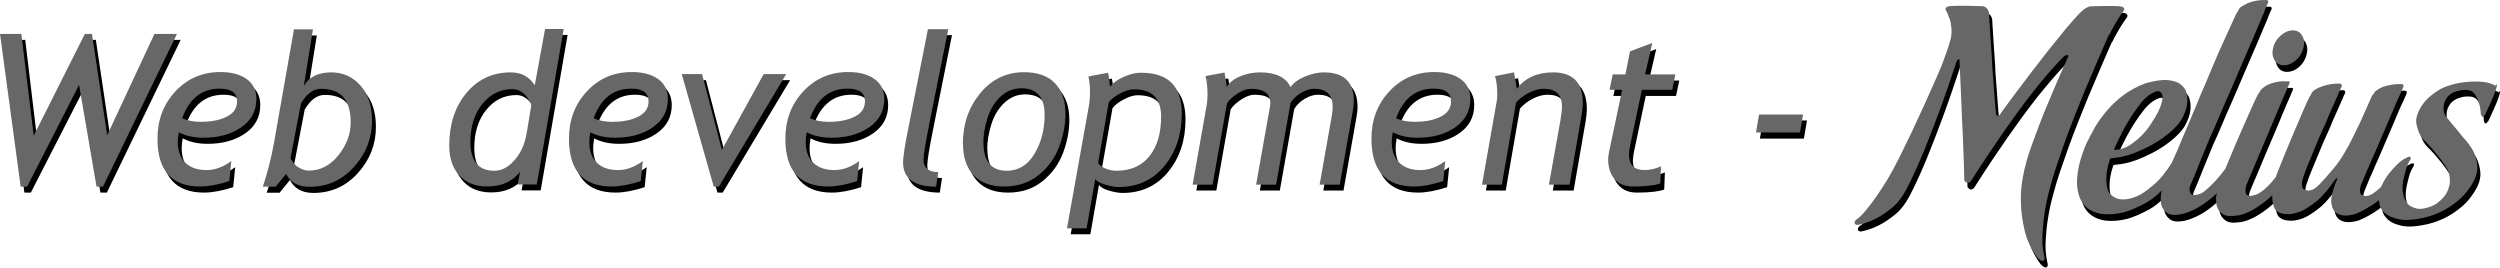 <?xml version="1.0" encoding="UTF-8" standalone="no"?>
<!-- Created with Inkscape (http://www.inkscape.org/) -->

<svg
   xmlns:dc="http://purl.org/dc/elements/1.1/"
   xmlns:cc="http://creativecommons.org/ns#"
   xmlns:rdf="http://www.w3.org/1999/02/22-rdf-syntax-ns#"
   xmlns:svg="http://www.w3.org/2000/svg"
   xmlns="http://www.w3.org/2000/svg"
   version="1.1"
   width="523.125"
   height="55.983"
   viewBox="0 0 14763.75 1579.973"
   id="svg4483"
   xml:space="preserve"
   style="fill-rule:evenodd">
 <defs
   id="defs4485">
  <style
   type="text/css"
   id="style4487" />
 </defs>
 <g
   transform="translate(-2917,-8918.625)"
   id="Слой_x0020_1">
  <g
   id="_695930336">
   <g
   id="g4492">
    <g
   id="g4494">
     <path
   d="m 16423,9343 c -24,0 -43,-10 -55,-30 -12,-20 -15,-45 -8,-73 7,-29 22,-53 45,-73 23,-20 47,-30 71,-30 24,0 43,10 55,30 12,20 15,45 8,73 -7,28 -21,53 -44,73 -22,20 -47,30 -72,30 z"
   id="path4496"
   style="fill:#000000;fill-rule:nonzero" />
     <path
   d="m 15390,9168 c 9,-19 19,-37 29,-55 10,-18 19,-33 28,-47 9,-15 19,-28 28,-41 4,-4 6,-8 6,-12 0,-9 -7,-16 -22,-18 -11,-1 -24,-2 -41,-2 l -56,0 c -23,0 -50,1 -83,2 -5,1 -11,3 -16,6 -11,4 -23,13 -37,26 -26,26 -55,59 -89,99 -33,40 -67,82 -103,127 -35,45 -70,90 -104,134 -34,45 -65,86 -92,122 -27,37 -49,66 -66,89 -17,23 -25,35 -25,37 -10,8 -16,9 -20,2 -3,-3 -4,-7 -4,-12 -1,-14 -3,-32 -5,-55 -2,-23 -4,-49 -6,-78 -2,-29 -5,-60 -7,-94 -3,-33 -5,-66 -6,-99 -5,-76 -11,-158 -16,-246 0,-16 -2,-28 -7,-37 -5,-8 -10,-14 -15,-16 -6,-4 -12,-6 -20,-6 -33,-1 -61,-2 -85,-2 l -60,0 c -19,0 -35,1 -49,2 -15,3 -22,9 -22,18 0,4 2,8 6,12 8,15 15,31 20,47 4,15 7,32 9,51 2,19 1,39 -3,61 -4,15 -9,33 -16,55 -7,19 -15,42 -25,70 -10,28 -23,61 -40,99 -22,49 -45,102 -71,159 -26,57 -52,113 -78,169 -27,56 -52,108 -77,158 -25,50 -48,91 -68,125 -22,35 -43,69 -65,100 -19,27 -39,54 -60,79 -21,26 -40,45 -58,57 -5,4 -9,9 -10,14 -3,11 3,17 18,18 35,-7 71,-19 106,-37 30,-15 61,-36 95,-63 33,-27 62,-64 86,-110 34,-65 69,-141 104,-227 35,-86 67,-169 96,-249 34,-92 66,-187 98,-283 l 8,-8 c 3,-1 5,-2 6,-2 1,0 2,3 2,10 4,94 8,184 12,273 1,38 3,77 5,117 2,40 4,79 5,117 1,38 3,74 4,108 1,34 2,64 2,90 1,3 3,5 6,8 6,5 9,8 12,8 12,0 22,-8 30,-24 61,-96 124,-190 187,-281 27,-38 56,-78 85,-119 30,-41 60,-81 91,-120 31,-39 61,-75 91,-110 30,-35 58,-65 86,-93 5,-4 11,-7 16,-8 11,-3 14,2 8,14 -45,98 -85,191 -122,281 -16,38 -32,77 -47,117 -15,40 -29,79 -43,116 -14,37 -25,72 -34,105 -9,33 -15,60 -19,83 -11,56 -15,111 -12,167 1,47 9,99 22,155 13,56 38,107 73,155 7,8 13,14 17,16 5,3 8,5 11,6 4,1 7,1 10,-2 4,-2 6,-6 6,-14 0,-4 -1,-8 -2,-12 -10,-43 -13,-89 -10,-135 3,-47 7,-90 14,-129 7,-46 17,-92 30,-138 11,-42 24,-87 40,-134 16,-47 33,-96 51,-146 18,-50 37,-100 57,-150 20,-50 39,-97 58,-144 45,-107 92,-216 140,-326 z m 2283,297 0,0 -4,-4 c -19,-9 -40,-16 -64,-19 -24,-3 -46,-4 -68,-3 -24,1 -50,4 -77,8 -56,11 -100,27 -132,49 -33,22 -58,43 -75,65 -20,24 -35,51 -43,79 -5,16 -7,33 -4,49 3,15 8,32 15,51 8,19 22,39 44,59 19,19 36,38 51,57 14,16 27,34 41,52 14,18 24,35 33,50 9,22 14,44 14,67 0,19 -5,40 -15,63 -10,23 -30,46 -60,69 -16,11 -33,19 -49,24 -15,5 -31,9 -48,10 -17,1 -34,-3 -52,-12 -14,-5 -24,-15 -33,-29 -8,-11 -15,-26 -19,-45 -5,-19 -5,-43 -1,-73 3,-15 6,-30 10,-45 3,-14 7,-28 12,-43 5,-15 13,-30 22,-45 1,-3 2,-6 2,-8 0,-6 -3,-8 -10,-8 -7,1 -13,4 -18,8 -7,3 -14,6 -20,11 -7,5 -14,10 -22,17 -28,26 -53,54 -73,83 -13,19 -24,39 -33,60 -16,15 -29,26 -40,33 -19,14 -35,20 -49,20 -15,0 -25,-4 -30,-11 -5,-7 -6,-17 -5,-27 1,-12 5,-26 12,-41 3,-7 8,-19 15,-37 7,-18 16,-38 27,-62 10,-24 21,-50 34,-78 12,-29 24,-57 37,-86 29,-66 60,-140 94,-220 5,-12 11,-23 16,-34 5,-10 9,-19 12,-27 4,-8 7,-16 10,-24 1,-5 0,-10 -4,-12 -3,-1 -5,-2 -8,-2 -38,-1 -76,5 -114,18 -14,7 -26,14 -37,22 -5,4 -9,8 -10,12 -1,3 -3,5 -6,8 -3,3 -7,9 -12,20 -22,49 -39,88 -52,117 -13,29 -23,52 -32,68 l -20,41 c -39,81 -78,145 -116,190 -38,46 -67,78 -87,99 -20,20 -37,31 -51,32 -8,3 -16,3 -22,0 -12,-1 -20,-5 -23,-12 -3,-7 -5,-15 -5,-25 0,-9 2,-21 6,-34 7,-22 17,-50 32,-86 14,-35 29,-71 44,-106 16,-41 35,-83 55,-126 8,-19 16,-37 22,-53 7,-16 14,-31 20,-45 7,-15 14,-30 20,-45 5,-12 10,-23 15,-34 5,-10 8,-19 11,-26 4,-8 7,-15 10,-20 1,-8 1,-13 -2,-14 l -8,-4 c -20,0 -39,1 -57,4 -18,3 -37,8 -57,16 -15,5 -28,12 -39,20 -5,4 -10,8 -12,12 l -4,8 c -1,3 -3,6 -5,9 -2,3 -5,7 -7,11 -4,8 -10,20 -17,36 -7,16 -16,34 -24,55 -9,21 -19,44 -29,68 -11,24 -21,49 -31,73 -25,57 -50,119 -77,187 -8,18 -15,36 -20,53 -33,43 -64,73 -92,91 -11,7 -20,12 -29,14 -8,3 -15,5 -20,6 -6,1 -11,1 -16,0 -10,-1 -16,-5 -19,-12 -3,-7 -4,-14 -3,-22 0,-10 2,-20 6,-31 l 8,-20 c 30,-70 58,-136 83,-197 26,-61 48,-113 67,-157 22,-52 41,-98 59,-141 5,-12 11,-23 15,-34 5,-10 8,-19 11,-26 4,-8 7,-16 10,-24 3,-4 2,-8 -2,-12 -3,-1 -5,-1 -6,0 -20,-1 -40,-1 -58,2 -18,3 -37,8 -56,16 -8,3 -15,7 -21,11 -6,5 -11,9 -15,11 l -12,12 -4,8 c -1,3 -3,5 -5,8 -2,3 -4,6 -7,10 -8,15 -22,44 -41,87 -19,43 -40,90 -62,140 -22,51 -44,102 -65,153 -9,21 -17,41 -24,58 -21,28 -40,52 -57,70 -24,25 -43,44 -58,56 -18,15 -33,24 -47,26 -19,5 -32,5 -39,-1 -7,-6 -10,-14 -10,-23 -1,-11 1,-24 8,-39 11,-25 24,-56 39,-94 15,-38 30,-75 45,-110 16,-42 35,-85 55,-128 31,-73 63,-148 97,-224 33,-76 63,-147 91,-212 33,-75 64,-148 94,-220 6,-12 10,-23 14,-34 4,-10 7,-19 10,-25 4,-8 7,-16 10,-22 3,-6 2,-10 -2,-14 -3,-1 -5,-2 -6,-2 -20,-1 -39,0 -57,3 -18,3 -36,8 -55,15 -18,9 -31,17 -39,22 -5,4 -10,8 -12,12 l -4,8 c -1,3 -3,6 -5,9 -2,3 -5,7 -7,11 -4,8 -10,20 -17,36 -7,16 -16,34 -25,55 -10,21 -20,44 -31,68 -11,24 -22,49 -33,73 -24,57 -51,119 -79,187 -18,39 -35,82 -53,126 -16,38 -34,81 -54,128 -20,47 -40,95 -60,142 -10,22 -20,44 -29,65 -33,53 -66,94 -97,122 -32,29 -61,50 -86,65 -30,16 -58,26 -85,29 -23,3 -42,1 -58,-5 -16,-6 -28,-15 -38,-25 -10,-11 -16,-24 -19,-39 -3,-15 -5,-30 -5,-45 -1,-35 6,-77 22,-124 3,-3 5,-4 6,-4 l 4,0 c 45,-4 87,-13 126,-28 39,-15 74,-31 104,-47 35,-19 67,-40 96,-63 43,-34 73,-66 90,-98 16,-31 26,-59 29,-83 4,-28 1,-56 -8,-81 -15,-27 -36,-45 -63,-53 -27,-8 -54,-11 -82,-8 -31,3 -64,10 -97,20 -46,18 -87,40 -124,67 -36,27 -69,57 -97,90 -28,33 -53,66 -73,101 -20,35 -37,67 -51,97 -30,69 -47,132 -53,189 -3,24 -3,49 0,73 3,24 9,47 19,68 10,21 25,39 45,54 20,15 46,25 78,31 43,5 88,2 134,-10 39,-11 82,-30 130,-56 31,-17 62,-42 92,-73 -1,4 -2,7 -2,11 -5,29 -5,54 0,75 5,19 16,34 33,47 16,12 44,15 83,8 31,-7 64,-20 98,-39 29,-16 60,-39 95,-69 6,-5 12,-11 18,-17 0,1 -1,3 -1,4 -4,13 -5,24 -4,34 0,20 3,38 10,53 7,14 18,25 33,35 15,9 37,12 67,8 26,-1 54,-9 85,-24 27,-12 58,-32 93,-59 14,-11 29,-24 44,-39 -1,24 2,47 9,68 9,26 31,40 66,43 27,4 57,-1 90,-14 27,-11 59,-31 95,-60 36,-29 74,-74 115,-133 3,-3 5,-4 6,-4 3,0 3,3 2,8 -1,1 -3,4 -4,8 -1,4 -5,13 -10,26 -7,19 -13,39 -17,60 -5,21 -5,40 -1,56 3,16 9,30 20,41 9,10 23,16 42,20 18,4 45,1 78,-8 30,-12 61,-28 94,-49 14,-9 29,-20 45,-32 1,12 3,24 6,36 8,19 22,35 41,49 16,11 39,20 69,27 30,7 70,6 120,-3 43,-7 86,-20 126,-39 35,-16 71,-39 107,-69 36,-30 67,-69 93,-118 16,-33 22,-64 18,-95 -4,-30 -12,-57 -24,-80 -15,-27 -34,-53 -57,-77 -8,-9 -18,-21 -28,-35 -11,-13 -22,-26 -33,-39 -12,-15 -24,-30 -37,-45 -12,-15 -19,-30 -19,-45 -1,-15 0,-28 3,-39 4,-13 11,-26 20,-39 15,-15 30,-25 45,-30 15,-5 28,-9 41,-10 15,-1 29,-1 43,2 15,4 27,14 36,29 9,15 16,30 21,45 5,19 9,39 10,61 0,8 2,14 6,18 1,3 3,4 4,4 1,1 5,-1 10,-6 1,-3 3,-5 6,-6 11,-23 21,-45 30,-65 9,-20 17,-38 23,-53 7,-18 12,-34 16,-49 1,-5 1,-10 0,-14 z m -2251,371 0,0 c 24,-54 49,-104 75,-149 23,-39 48,-77 77,-114 28,-37 58,-61 89,-73 5,-3 11,-4 16,-4 11,0 19,6 24,16 4,9 5,22 2,39 -3,15 -9,34 -19,56 -10,22 -27,51 -50,86 -17,26 -37,50 -59,71 -19,19 -41,36 -66,52 -25,16 -53,25 -84,27 -4,0 -6,-1 -6,-4 l 0,-4 z"
   id="path4498"
   style="fill:#000000;fill-rule:nonzero" />
    </g>
    <g
   id="g4500">
     <path
   d="m 16404,9304 c -24,0 -43,-10 -55,-30 -12,-20 -15,-45 -8,-73 7,-29 22,-53 45,-73 23,-20 47,-30 71,-30 24,0 43,10 55,30 12,20 15,45 8,73 -7,28 -21,53 -44,73 -22,20 -47,30 -72,30 z"
   id="path4502"
   style="fill:#676767;fill-rule:nonzero" />
     <path
   d="m 15371,9129 c 9,-19 19,-37 29,-55 10,-18 19,-33 28,-47 9,-15 19,-29 28,-41 4,-4 6,-8 6,-12 0,-9 -7,-16 -22,-18 -11,-1 -24,-2 -41,-2 l -56,0 c -23,0 -50,1 -83,2 -5,1 -11,3 -16,6 -11,4 -23,13 -37,26 -26,26 -55,59 -89,99 -33,40 -67,82 -103,127 -35,45 -70,90 -104,134 -34,45 -65,86 -92,122 -27,37 -49,66 -66,89 -17,23 -25,35 -25,37 -10,8 -16,9 -20,2 -3,-3 -4,-7 -4,-12 -1,-14 -3,-32 -5,-55 -2,-23 -4,-49 -6,-78 -2,-29 -4,-60 -7,-94 -3,-33 -5,-66 -6,-99 -5,-76 -11,-158 -16,-246 0,-16 -2,-29 -7,-37 -5,-8 -10,-14 -15,-16 -6,-4 -12,-6 -20,-6 -33,-1 -61,-2 -85,-2 l -60,0 c -19,0 -35,1 -49,2 -15,3 -22,9 -22,18 0,4 2,8 6,12 8,15 15,31 20,47 4,15 7,32 9,51 2,19 1,39 -3,61 -4,15 -9,33 -16,55 -7,19 -15,42 -25,70 -10,28 -23,61 -40,99 -22,49 -45,102 -71,159 -26,57 -52,113 -78,169 -27,56 -52,108 -77,158 -25,50 -48,91 -68,125 -22,35 -43,69 -65,100 -19,27 -39,54 -60,79 -21,26 -40,45 -58,57 -5,4 -9,9 -10,14 -3,11 3,17 18,18 35,-7 71,-19 106,-37 30,-15 61,-36 95,-63 33,-27 62,-64 86,-110 34,-65 69,-141 104,-227 35,-86 67,-169 96,-249 34,-92 66,-187 98,-283 l 8,-8 c 3,-1 5,-2 6,-2 1,0 2,3 2,10 4,94 8,184 12,273 1,38 3,77 5,117 2,40 4,79 5,117 1,38 3,74 4,108 1,34 2,64 2,90 1,3 3,5 6,8 6,5 9,8 12,8 12,0 22,-8 30,-24 61,-96 124,-190 187,-281 27,-38 56,-78 85,-119 30,-41 60,-81 91,-120 31,-39 61,-75 91,-110 30,-35 58,-65 86,-93 5,-4 11,-7 16,-8 11,-3 14,2 8,14 -45,98 -85,191 -122,281 -16,38 -32,77 -47,117 -15,40 -29,79 -43,116 -14,37 -25,72 -34,105 -9,33 -15,60 -19,83 -11,56 -15,111 -12,167 1,47 9,99 22,155 13,56 38,107 73,155 7,8 13,14 17,16 5,3 8,5 11,6 4,1 7,1 10,-2 4,-1 6,-6 6,-14 0,-4 -1,-8 -2,-12 -10,-43 -13,-89 -10,-135 3,-47 7,-90 14,-129 7,-46 17,-92 30,-138 11,-42 24,-87 40,-134 16,-47 33,-96 51,-147 18,-50 37,-100 57,-150 20,-50 39,-97 58,-144 45,-107 92,-216 140,-326 z m 2283,297 0,0 -4,-4 c -19,-9 -40,-16 -64,-19 -24,-3 -46,-4 -68,-3 -24,1 -50,4 -77,8 -56,11 -100,27 -132,49 -33,22 -58,43 -75,65 -20,24 -34,51 -43,79 -5,16 -7,33 -4,49 3,15 8,32 15,51 8,19 22,39 44,59 19,19 36,38 51,57 14,16 27,34 41,52 14,18 24,35 33,50 9,22 14,44 14,67 0,19 -5,40 -15,63 -10,23 -30,46 -60,69 -16,11 -33,19 -49,24 -15,5 -31,9 -48,10 -17,1 -34,-3 -52,-12 -14,-5 -25,-15 -33,-29 -8,-11 -15,-26 -19,-45 -5,-19 -5,-43 -1,-73 3,-15 6,-30 10,-45 3,-14 7,-28 12,-43 5,-15 13,-30 22,-45 1,-3 2,-6 2,-8 0,-6 -3,-8 -10,-8 -7,1 -13,4 -18,8 -7,3 -14,6 -20,11 -7,5 -14,10 -22,17 -28,26 -53,54 -73,83 -13,19 -24,39 -33,60 -16,15 -29,26 -40,33 -19,14 -35,20 -49,20 -15,0 -25,-4 -30,-11 -5,-7 -6,-17 -5,-27 1,-12 5,-26 12,-41 3,-7 8,-19 15,-37 7,-18 16,-38 27,-62 10,-24 21,-50 34,-78 12,-29 25,-57 37,-86 29,-66 60,-140 94,-220 5,-12 11,-23 16,-34 5,-10 9,-19 12,-27 4,-8 7,-16 10,-24 1,-5 0,-10 -4,-12 -3,-1 -5,-2 -8,-2 -38,-1 -76,5 -114,18 -14,7 -26,14 -37,22 -5,4 -9,8 -10,12 -1,3 -3,5 -6,8 -3,3 -7,9 -12,20 -22,49 -39,88 -52,117 -13,29 -23,52 -32,68 l -20,41 c -39,81 -78,145 -116,190 -38,46 -67,78 -88,99 -20,20 -37,31 -51,32 -8,3 -16,3 -22,0 -12,-1 -20,-5 -23,-12 -3,-7 -5,-15 -5,-25 0,-9 2,-21 6,-34 7,-22 17,-50 32,-86 14,-35 29,-71 44,-106 16,-41 35,-83 55,-126 8,-19 16,-37 22,-53 7,-16 14,-31 20,-45 7,-15 14,-30 20,-45 5,-12 10,-23 15,-34 5,-10 8,-19 11,-26 4,-8 7,-15 10,-20 1,-8 1,-13 -2,-14 l -8,-4 c -20,0 -39,1 -57,4 -18,3 -37,8 -57,16 -15,5 -28,12 -39,20 -5,4 -10,8 -12,12 l -4,8 c -1,3 -3,6 -5,9 -2,3 -4,7 -7,11 -4,8 -10,20 -17,36 -7,16 -15,34 -24,55 -9,21 -19,44 -29,68 -11,24 -21,49 -31,73 -25,57 -50,119 -77,187 -8,18 -15,36 -20,53 -33,43 -64,73 -92,91 -11,7 -20,12 -29,14 -8,3 -15,5 -20,6 -6,1 -11,1 -16,0 -10,-1 -16,-5 -19,-12 -3,-7 -4,-14 -3,-22 0,-10 2,-20 6,-31 l 8,-20 c 30,-71 58,-136 83,-197 26,-61 48,-113 67,-157 22,-52 41,-98 59,-141 5,-12 11,-23 15,-34 5,-10 9,-19 11,-26 4,-8 7,-16 10,-24 3,-4 2,-8 -2,-12 -3,-1 -5,-1 -6,0 -20,-1 -40,-1 -58,2 -18,3 -37,8 -56,16 -8,3 -15,7 -21,11 -6,5 -11,9 -15,11 l -12,12 -4,8 c -1,3 -3,5 -5,8 -2,3 -4,6 -7,10 -8,15 -22,44 -41,87 -19,43 -40,90 -62,140 -22,51 -44,102 -65,153 -9,21 -17,41 -24,58 -21,28 -40,52 -57,70 -24,25 -43,44 -58,56 -18,15 -33,24 -47,26 -19,5 -32,5 -39,-1 -7,-6 -10,-14 -10,-23 -2,-11 1,-24 8,-39 11,-25 24,-56 39,-94 15,-38 30,-75 45,-110 16,-42 35,-85 55,-128 31,-73 63,-148 97,-224 33,-76 63,-146 91,-212 33,-75 64,-148 94,-220 6,-12 10,-23 14,-34 4,-10 7,-19 10,-25 4,-8 7,-16 10,-22 3,-6 2,-10 -2,-14 -3,-1 -5,-2 -6,-2 -20,-1 -39,0 -57,3 -18,3 -36,8 -55,15 -18,9 -31,17 -39,22 -5,4 -10,8 -12,12 l -4,8 c -1,3 -3,6 -5,9 -2,3 -4,7 -7,11 -4,8 -10,20 -17,36 -7,16 -16,34 -25,55 -10,21 -20,44 -31,68 -11,25 -22,49 -33,73 -24,57 -51,119 -79,187 -18,39 -35,82 -53,126 -16,38 -34,81 -54,128 -20,47 -40,95 -60,142 -10,22 -20,44 -29,65 -33,53 -66,94 -97,122 -32,28 -61,50 -86,65 -30,16 -58,26 -85,29 -23,3 -42,1 -58,-5 -15,-6 -28,-15 -37,-25 -10,-11 -16,-24 -19,-39 -3,-15 -5,-30 -5,-45 -1,-35 6,-77 22,-124 3,-3 5,-4 6,-4 l 4,0 c 45,-4 87,-13 126,-28 39,-15 74,-31 104,-47 35,-19 67,-40 96,-63 43,-34 73,-66 90,-98 16,-31 26,-59 29,-83 4,-28 1,-56 -8,-81 -15,-27 -36,-45 -63,-53 -27,-8 -54,-11 -82,-8 -31,3 -64,10 -97,20 -46,18 -87,40 -124,67 -36,27 -69,57 -97,90 -28,33 -53,66 -73,101 -20,35 -37,67 -51,97 -30,69 -47,132 -53,189 -3,24 -3,49 0,73 3,24 9,47 19,68 10,21 25,39 45,54 20,15 46,25 78,31 43,5 88,2 134,-10 39,-11 82,-30 130,-56 31,-17 62,-42 92,-73 -1,4 -2,7 -2,11 -5,29 -5,54 0,75 5,19 16,34 33,47 16,12 44,15 84,8 31,-7 64,-20 98,-39 29,-16 60,-39 95,-69 6,-5 12,-11 18,-17 0,1 -1,3 -1,4 -4,13 -5,24 -4,34 0,20 3,38 10,53 7,14 18,25 33,35 15,9 37,12 67,8 26,-1 54,-9 85,-24 27,-12 58,-32 93,-59 14,-11 29,-24 44,-39 -1,24 2,47 9,68 9,26 31,40 66,43 27,4 57,-1 90,-14 27,-11 59,-31 95,-60 36,-29 74,-74 115,-133 3,-3 5,-4 6,-4 3,0 3,3 2,8 -1,1 -3,4 -4,8 -1,4 -5,13 -10,26 -7,19 -13,39 -17,60 -5,21 -5,40 -1,56 3,16 9,30 20,41 9,10 23,16 42,20 18,4 45,1 78,-8 30,-12 61,-28 94,-49 14,-9 29,-20 45,-32 1,12 3,24 6,36 8,19 22,35 41,49 16,11 39,20 69,27 30,7 70,6 120,-3 43,-7 86,-20 126,-39 35,-16 71,-39 107,-69 36,-30 67,-69 93,-118 16,-33 22,-64 18,-95 -4,-30 -12,-57 -24,-80 -15,-27 -34,-53 -57,-77 -8,-9 -18,-21 -28,-35 -11,-13 -22,-26 -33,-39 -12,-15 -25,-30 -37,-45 -12,-15 -19,-30 -19,-45 -1,-15 0,-28 3,-39 4,-13 11,-26 20,-39 15,-15 30,-25 45,-30 15,-5 28,-9 41,-10 15,-1 29,-1 43,2 15,4 27,14 36,28 9,15 16,30 21,45 5,19 9,39 10,61 0,8 2,14 6,18 1,3 3,4 4,4 1,1 5,-1 10,-6 1,-3 3,-5 6,-6 11,-23 21,-45 30,-65 9,-20 17,-38 23,-53 7,-18 12,-34 16,-49 1,-5 1,-10 0,-14 z m -2251,371 0,0 c 24,-54 49,-104 75,-149 23,-39 48,-77 77,-114 28,-37 58,-61 89,-73 5,-3 11,-4 16,-4 11,0 19,6 24,16 4,9 5,22 2,39 -3,15 -9,34 -19,56 -10,22 -27,51 -50,86 -17,26 -37,50 -59,71 -19,19 -41,36 -66,52 -25,16 -53,25 -84,27 -4,0 -6,-1 -6,-4 l 0,-4 z"
   id="path4504"
   style="fill:#676767;fill-rule:nonzero" />
    </g>
   </g>
   <g
   id="g4506">
    <polygon
   points="3061,10056 2940,9154 3066,9154 3138,9755 3440,9154 3483,9154 3572,9752 3852,9154 3984,9154 3548,10056 3510,10056 3407,9455 3099,10056 "
   id="polygon4508"
   style="fill:#000000;fill-rule:nonzero" />
    <path
   d="m 3996,9737 c -4,19 -6,38 -6,56 0,53 15,95 45,123 30,29 72,43 126,43 48,0 96,-18 145,-53 l -12,118 c -65,21 -122,32 -172,32 -168,0 -252,-94 -252,-282 0,-111 35,-204 106,-280 70,-76 159,-114 266,-114 64,0 116,14 154,41 39,28 58,67 58,118 0,71 -30,127 -90,168 -60,41 -133,61 -221,61 -58,0 -108,-11 -148,-33 z m 20,-84 0,0 c 31,14 67,21 109,21 63,0 115,-10 155,-31 40,-20 60,-50 60,-90 0,-50 -34,-75 -103,-75 -105,0 -178,58 -221,174 z"
   id="path4510"
   style="fill:#000000;fill-rule:nonzero" />
    <path
   d="m 4629,9982 -61,75 -76,0 c 26,-76 49,-164 67,-264 l 117,-665 112,0 -54,335 c 30,-54 85,-81 162,-81 70,0 127,26 173,78 46,52 68,121 68,208 0,102 -35,193 -106,272 -71,79 -159,118 -263,118 -66,0 -112,-25 -138,-75 z m 87,-414 0,0 -61,317 c -1,4 4,14 13,27 10,14 23,26 41,35 18,10 35,15 53,15 69,0 127,-30 176,-91 48,-61 72,-125 72,-194 0,-132 -58,-198 -175,-198 -46,0 -86,30 -120,89 z"
   id="path4512"
   style="fill:#000000;fill-rule:nonzero" />
    <path
   d="m 5997,10044 14,-75 c -47,58 -111,86 -193,86 -70,0 -126,-22 -165,-65 -40,-43 -60,-102 -60,-176 0,-127 34,-231 102,-312 68,-81 155,-121 261,-121 62,0 109,25 142,76 l 61,-332 110,0 -159,918 -114,0 z m 80,-470 0,0 c 1,-4 -5,-15 -16,-34 -12,-19 -26,-34 -42,-44 -16,-11 -34,-16 -52,-16 -72,0 -131,29 -178,87 -47,58 -71,133 -71,223 0,115 47,172 142,172 43,0 82,-21 119,-63 37,-42 61,-96 72,-163 l 27,-163 z"
   id="path4514"
   style="fill:#000000;fill-rule:nonzero" />
    <path
   d="m 6426,9737 c -4,19 -6,38 -6,56 0,53 15,95 45,123 30,29 72,43 126,43 48,0 96,-18 145,-53 l -12,118 c -65,21 -122,32 -172,32 -168,0 -252,-94 -252,-282 0,-111 35,-204 106,-280 71,-76 159,-114 266,-114 64,0 116,14 154,41 39,28 58,67 58,118 0,71 -30,127 -90,168 -60,41 -133,61 -221,61 -58,0 -108,-11 -148,-33 z m 20,-84 0,0 c 31,14 67,21 109,21 63,0 115,-10 155,-31 40,-20 60,-50 60,-90 0,-50 -34,-75 -103,-75 -105,0 -178,58 -221,174 z"
   id="path4516"
   style="fill:#000000;fill-rule:nonzero" />
    <polygon
   points="7202,9839 7450,9392 7583,9392 7185,10056 7154,10056 6965,9392 7086,9392 "
   id="polygon4518"
   style="fill:#000000;fill-rule:nonzero" />
    <path
   d="m 7704,9737 c -4,19 -6,38 -6,56 0,53 15,95 45,123 30,29 72,43 126,43 48,0 96,-18 145,-53 l -12,118 c -65,21 -122,32 -172,32 -168,0 -252,-94 -252,-282 0,-111 35,-204 106,-280 71,-76 159,-114 266,-114 64,0 116,14 154,41 39,28 58,67 58,118 0,71 -30,127 -90,168 -60,41 -133,61 -221,61 -58,0 -108,-11 -148,-33 z m 20,-84 0,0 c 31,14 67,21 109,21 63,0 115,-10 155,-31 40,-20 60,-50 60,-90 0,-50 -34,-75 -103,-75 -105,0 -178,58 -221,174 z"
   id="path4520"
   style="fill:#000000;fill-rule:nonzero" />
    <path
   d="m 8480,9971 -13,85 c -130,0 -195,-48 -195,-145 0,-29 10,-94 30,-195 l 117,-590 120,0 -111,554 c -23,115 -35,187 -35,216 0,49 29,74 87,74 z"
   id="path4522"
   style="fill:#000000;fill-rule:nonzero" />
    <path
   d="m 8626,9805 c 0,-116 34,-216 102,-299 68,-83 155,-125 260,-125 79,0 139,21 181,64 42,43 63,103 63,182 0,62 -12,127 -37,194 -25,67 -66,123 -122,168 -56,45 -124,67 -203,67 -78,0 -138,-22 -180,-66 -42,-44 -63,-106 -63,-186 z m 122,-7 0,0 c 0,110 46,165 138,165 68,0 123,-33 163,-100 40,-66 60,-143 60,-230 0,-105 -46,-157 -138,-157 -47,0 -88,17 -123,50 -35,33 -61,76 -77,128 -16,52 -24,100 -24,145 z"
   id="path4524"
   style="fill:#000000;fill-rule:nonzero" />
    <path
   d="m 9407,10011 -51,291 -116,0 128,-715 c 6,-31 8,-62 8,-92 0,-31 -3,-61 -9,-90 l 116,-22 c 2,5 6,33 11,83 19,-24 46,-43 82,-59 36,-16 69,-24 100,-24 81,0 142,20 182,60 40,40 60,101 60,181 0,123 -34,226 -102,309 -68,83 -158,125 -269,125 -24,0 -51,-5 -82,-14 -31,-9 -50,-21 -58,-34 z m 17,-95 0,0 c 7,13 22,24 44,33 22,9 43,13 63,13 85,0 150,-29 196,-86 46,-57 69,-136 69,-235 0,-53 -14,-93 -40,-120 -27,-27 -67,-40 -121,-40 -23,0 -51,8 -82,25 -31,16 -53,34 -66,51 l -63,358 z"
   id="path4526"
   style="fill:#000000;fill-rule:nonzero" />
    <path
   d="m 10732,10044 73,-412 c 3,-16 4,-32 4,-47 0,-71 -36,-107 -108,-107 -26,0 -53,8 -80,25 -27,16 -47,36 -61,60 l -85,481 -118,0 82,-462 c 1,-7 2,-13 2,-19 0,-56 -38,-85 -115,-85 -23,0 -49,9 -77,27 -28,18 -50,38 -64,59 l -85,480 -118,0 84,-475 c 2,-14 4,-33 4,-57 0,-45 -4,-81 -12,-109 l 112,-21 c 7,31 12,60 13,85 16,-26 43,-47 80,-63 37,-15 76,-23 117,-23 93,0 153,29 180,87 18,-25 46,-46 84,-62 38,-16 76,-25 113,-25 118,0 177,56 177,169 0,19 -2,38 -6,59 l -77,435 -118,0 z"
   id="path4528"
   style="fill:#000000;fill-rule:nonzero" />
    <path
   d="m 11165,9737 c -4,19 -6,38 -6,56 0,53 15,95 45,123 30,29 72,43 126,43 48,0 96,-18 145,-53 l -12,118 c -65,21 -122,32 -172,32 -168,0 -252,-94 -252,-282 0,-111 35,-204 106,-280 71,-76 159,-114 266,-114 64,0 116,14 154,41 39,28 58,67 58,118 0,71 -30,127 -90,168 -60,41 -133,61 -221,61 -58,0 -108,-11 -148,-33 z m 20,-84 0,0 c 31,14 67,21 109,21 63,0 115,-10 155,-31 40,-20 60,-50 60,-90 0,-50 -34,-75 -103,-75 -105,0 -178,58 -221,174 z"
   id="path4530"
   style="fill:#000000;fill-rule:nonzero" />
    <path
   d="m 12087,10044 68,-379 c 6,-34 9,-62 9,-84 0,-69 -36,-103 -108,-103 -28,0 -57,8 -88,24 -31,16 -56,36 -75,58 l -84,484 -117,0 88,-493 c 2,-11 3,-25 3,-40 0,-41 -4,-77 -13,-108 l 112,-22 c 11,59 16,91 16,97 49,-64 121,-97 214,-97 118,0 176,60 176,180 0,24 -3,51 -8,80 l -70,403 -123,0 z"
   id="path4532"
   style="fill:#000000;fill-rule:nonzero" />
    <path
   d="m 12520,9485 -75,0 19,-91 75,0 27,-136 132,-50 -43,186 179,0 -19,91 -179,0 -68,323 c -5,25 -8,45 -8,58 0,62 31,93 92,93 30,0 62,-7 97,-22 l -4,101 c -33,12 -87,18 -161,18 -46,0 -82,-14 -108,-43 -26,-29 -39,-68 -39,-118 0,-11 2,-25 5,-42 l 78,-370 z"
   id="path4534"
   style="fill:#000000;fill-rule:nonzero" />
    <polygon
   points="13310,9737 13328,9630 13588,9630 13570,9737 "
   id="polygon4536"
   style="fill:#000000;fill-rule:nonzero" />
   </g>
   <g
   id="g4538">
    <polygon
   points="3039,10021 2917,9119 3043,9119 3116,9720 3418,9119 3460,9119 3550,9717 3829,9119 3962,9119 3525,10021 3487,10021 3384,9420 3077,10021 "
   id="polygon4540"
   style="fill:#676767;fill-rule:nonzero" />
    <path
   d="m 3973,9701 c -4,19 -6,38 -6,56 0,53 15,95 45,123 30,29 72,43 126,43 48,0 96,-18 145,-53 l -12,118 c -65,21 -122,32 -172,32 -168,0 -252,-94 -252,-282 0,-111 35,-204 106,-280 71,-76 159,-114 266,-114 64,0 116,14 154,41 39,28 58,67 58,118 0,71 -30,127 -90,168 -60,41 -133,61 -221,61 -58,0 -108,-11 -148,-33 z m 20,-84 0,0 c 31,14 67,21 109,21 63,0 115,-10 155,-31 40,-20 60,-50 60,-90 0,-50 -34,-75 -103,-75 -105,0 -178,58 -221,174 z"
   id="path4542"
   style="fill:#676767;fill-rule:nonzero" />
    <path
   d="m 4606,9946 -61,75 -76,0 c 26,-76 49,-164 67,-264 l 117,-665 112,0 -54,335 c 30,-54 85,-81 162,-81 70,0 127,26 173,78 46,52 68,121 68,208 0,102 -35,193 -106,272 -71,79 -159,118 -263,118 -66,0 -112,-25 -138,-75 z m 88,-414 0,0 -61,317 c -1,4 4,14 13,27 10,14 23,26 41,35 18,10 35,15 53,15 69,0 127,-30 176,-91 48,-61 72,-125 72,-194 0,-132 -58,-198 -175,-198 -46,0 -86,30 -120,89 z"
   id="path4544"
   style="fill:#676767;fill-rule:nonzero" />
    <path
   d="m 5974,10009 14,-75 c -47,58 -111,86 -193,86 -71,0 -126,-22 -165,-65 -40,-43 -60,-102 -60,-176 0,-127 34,-231 102,-312 68,-81 155,-121 261,-121 62,0 109,25 142,76 l 61,-332 110,0 -159,918 -114,0 z m 80,-470 0,0 c 1,-4 -5,-15 -16,-34 -12,-19 -26,-34 -42,-44 -16,-11 -34,-16 -52,-16 -72,0 -131,29 -178,87 -47,58 -71,133 -71,223 0,115 47,172 142,172 43,0 82,-21 119,-63 37,-42 61,-96 72,-163 l 27,-163 z"
   id="path4546"
   style="fill:#676767;fill-rule:nonzero" />
    <path
   d="m 6403,9701 c -4,19 -6,38 -6,56 0,53 15,95 45,123 30,29 72,43 126,43 48,0 96,-18 145,-53 l -12,118 c -65,21 -122,32 -172,32 -168,0 -252,-94 -252,-282 0,-111 35,-204 106,-280 70,-76 159,-114 266,-114 64,0 116,14 154,41 39,28 58,67 58,118 0,71 -30,127 -90,168 -60,41 -133,61 -221,61 -58,0 -108,-11 -148,-33 z m 20,-84 0,0 c 31,14 67,21 109,21 63,0 115,-10 155,-31 40,-20 60,-50 60,-90 0,-50 -34,-75 -103,-75 -105,0 -178,58 -221,174 z"
   id="path4548"
   style="fill:#676767;fill-rule:nonzero" />
    <polygon
   points="7180,9804 7427,9356 7560,9356 7162,10021 7132,10021 6943,9356 7063,9356 "
   id="polygon4550"
   style="fill:#676767;fill-rule:nonzero" />
    <path
   d="m 7681,9701 c -4,19 -6,38 -6,56 0,53 15,95 45,123 30,29 72,43 126,43 48,0 96,-18 145,-53 l -12,118 c -65,21 -122,32 -172,32 -168,0 -252,-94 -252,-282 0,-111 35,-204 106,-280 71,-76 159,-114 266,-114 64,0 116,14 154,41 39,28 58,67 58,118 0,71 -30,127 -90,168 -60,41 -133,61 -221,61 -58,0 -108,-11 -148,-33 z m 20,-84 0,0 c 31,14 67,21 109,21 63,0 115,-10 155,-31 40,-20 60,-50 60,-90 0,-50 -34,-75 -103,-75 -105,0 -178,58 -221,174 z"
   id="path4552"
   style="fill:#676767;fill-rule:nonzero" />
    <path
   d="m 8458,9936 -13,85 c -130,0 -195,-48 -195,-145 0,-29 10,-94 30,-195 l 117,-590 120,0 -111,554 c -23,115 -35,187 -35,216 0,49 29,74 87,74 z"
   id="path4554"
   style="fill:#676767;fill-rule:nonzero" />
    <path
   d="m 8603,9769 c 0,-116 34,-216 102,-299 68,-83 155,-125 260,-125 79,0 139,21 181,64 42,43 63,103 63,182 0,62 -12,127 -37,194 -25,67 -66,123 -122,168 -56,45 -124,67 -203,67 -78,0 -138,-22 -180,-66 -42,-44 -63,-106 -63,-186 z m 122,-7 0,0 c 0,110 46,165 138,165 68,0 123,-33 163,-100 40,-66 60,-143 60,-230 0,-105 -46,-157 -138,-157 -47,0 -88,17 -123,50 -35,33 -61,76 -77,128 -16,52 -24,100 -24,145 z"
   id="path4556"
   style="fill:#676767;fill-rule:nonzero" />
    <path
   d="m 9385,9976 -51,291 -116,0 128,-715 c 6,-31 8,-62 8,-92 0,-31 -3,-61 -9,-90 l 116,-22 c 2,5 6,33 11,83 19,-24 46,-43 82,-59 36,-16 69,-24 100,-24 81,0 142,20 182,60 40,40 60,101 60,181 0,123 -34,226 -102,309 -68,83 -158,125 -269,125 -24,0 -51,-5 -82,-14 -31,-9 -50,-21 -58,-34 z m 17,-95 0,0 c 7,13 22,24 44,33 22,9 43,13 63,13 85,0 150,-29 196,-86 46,-57 69,-136 69,-235 0,-53 -14,-93 -40,-120 -27,-27 -67,-40 -121,-40 -23,0 -51,8 -82,25 -31,16 -53,34 -66,51 l -63,358 z"
   id="path4558"
   style="fill:#676767;fill-rule:nonzero" />
    <path
   d="m 10710,10009 73,-412 c 3,-16 4,-32 4,-47 0,-71 -36,-107 -108,-107 -26,0 -53,8 -80,25 -27,16 -47,36 -61,60 l -85,481 -118,0 82,-462 c 1,-7 2,-13 2,-19 0,-56 -38,-85 -115,-85 -23,0 -49,9 -77,27 -28,18 -50,37 -64,59 l -85,480 -118,0 84,-475 c 2,-14 4,-33 4,-57 0,-45 -4,-81 -12,-109 l 112,-21 c 7,31 12,60 13,85 16,-26 43,-47 80,-63 38,-15 76,-23 117,-23 93,0 153,29 180,87 18,-25 46,-46 84,-62 38,-16 76,-25 113,-25 118,0 177,56 177,169 0,19 -2,38 -6,59 l -77,435 -118,0 z"
   id="path4560"
   style="fill:#676767;fill-rule:nonzero" />
    <path
   d="m 11142,9701 c -4,19 -6,38 -6,56 0,53 15,95 45,123 30,29 72,43 126,43 48,0 96,-18 145,-53 l -12,118 c -65,21 -122,32 -172,32 -168,0 -252,-94 -252,-282 0,-111 35,-204 106,-280 70,-76 159,-114 266,-114 64,0 116,14 154,41 39,28 58,67 58,118 0,71 -30,127 -90,168 -60,41 -133,61 -221,61 -58,0 -108,-11 -148,-33 z m 20,-84 0,0 c 31,14 67,21 109,21 63,0 115,-10 155,-31 40,-20 60,-50 60,-90 0,-50 -34,-75 -103,-75 -105,0 -178,58 -221,174 z"
   id="path4562"
   style="fill:#676767;fill-rule:nonzero" />
    <path
   d="m 12064,10009 68,-379 c 6,-34 9,-62 9,-84 0,-69 -36,-103 -108,-103 -28,0 -57,8 -88,24 -31,16 -56,36 -75,58 l -84,484 -117,0 87,-493 c 2,-11 3,-25 3,-40 0,-41 -4,-77 -13,-108 l 112,-22 c 11,59 16,91 16,97 49,-64 121,-97 214,-97 118,0 176,60 176,180 0,24 -3,51 -8,80 l -70,403 -123,0 z"
   id="path4564"
   style="fill:#676767;fill-rule:nonzero" />
    <path
   d="m 12497,9449 -75,0 19,-91 75,0 27,-136 132,-50 -43,186 179,0 -19,91 -179,0 -68,323 c -5,25 -8,45 -8,58 0,62 31,93 92,93 30,0 62,-7 97,-22 l -4,101 c -33,12 -87,18 -161,18 -46,0 -82,-14 -108,-43 -26,-29 -39,-68 -39,-118 0,-11 2,-25 5,-42 l 78,-369 z"
   id="path4566"
   style="fill:#676767;fill-rule:nonzero" />
    <polygon
   points="13287,9701 13305,9595 13565,9595 13547,9701 "
   id="polygon4568"
   style="fill:#676767;fill-rule:nonzero" />
   </g>
  </g>
 </g>
</svg>